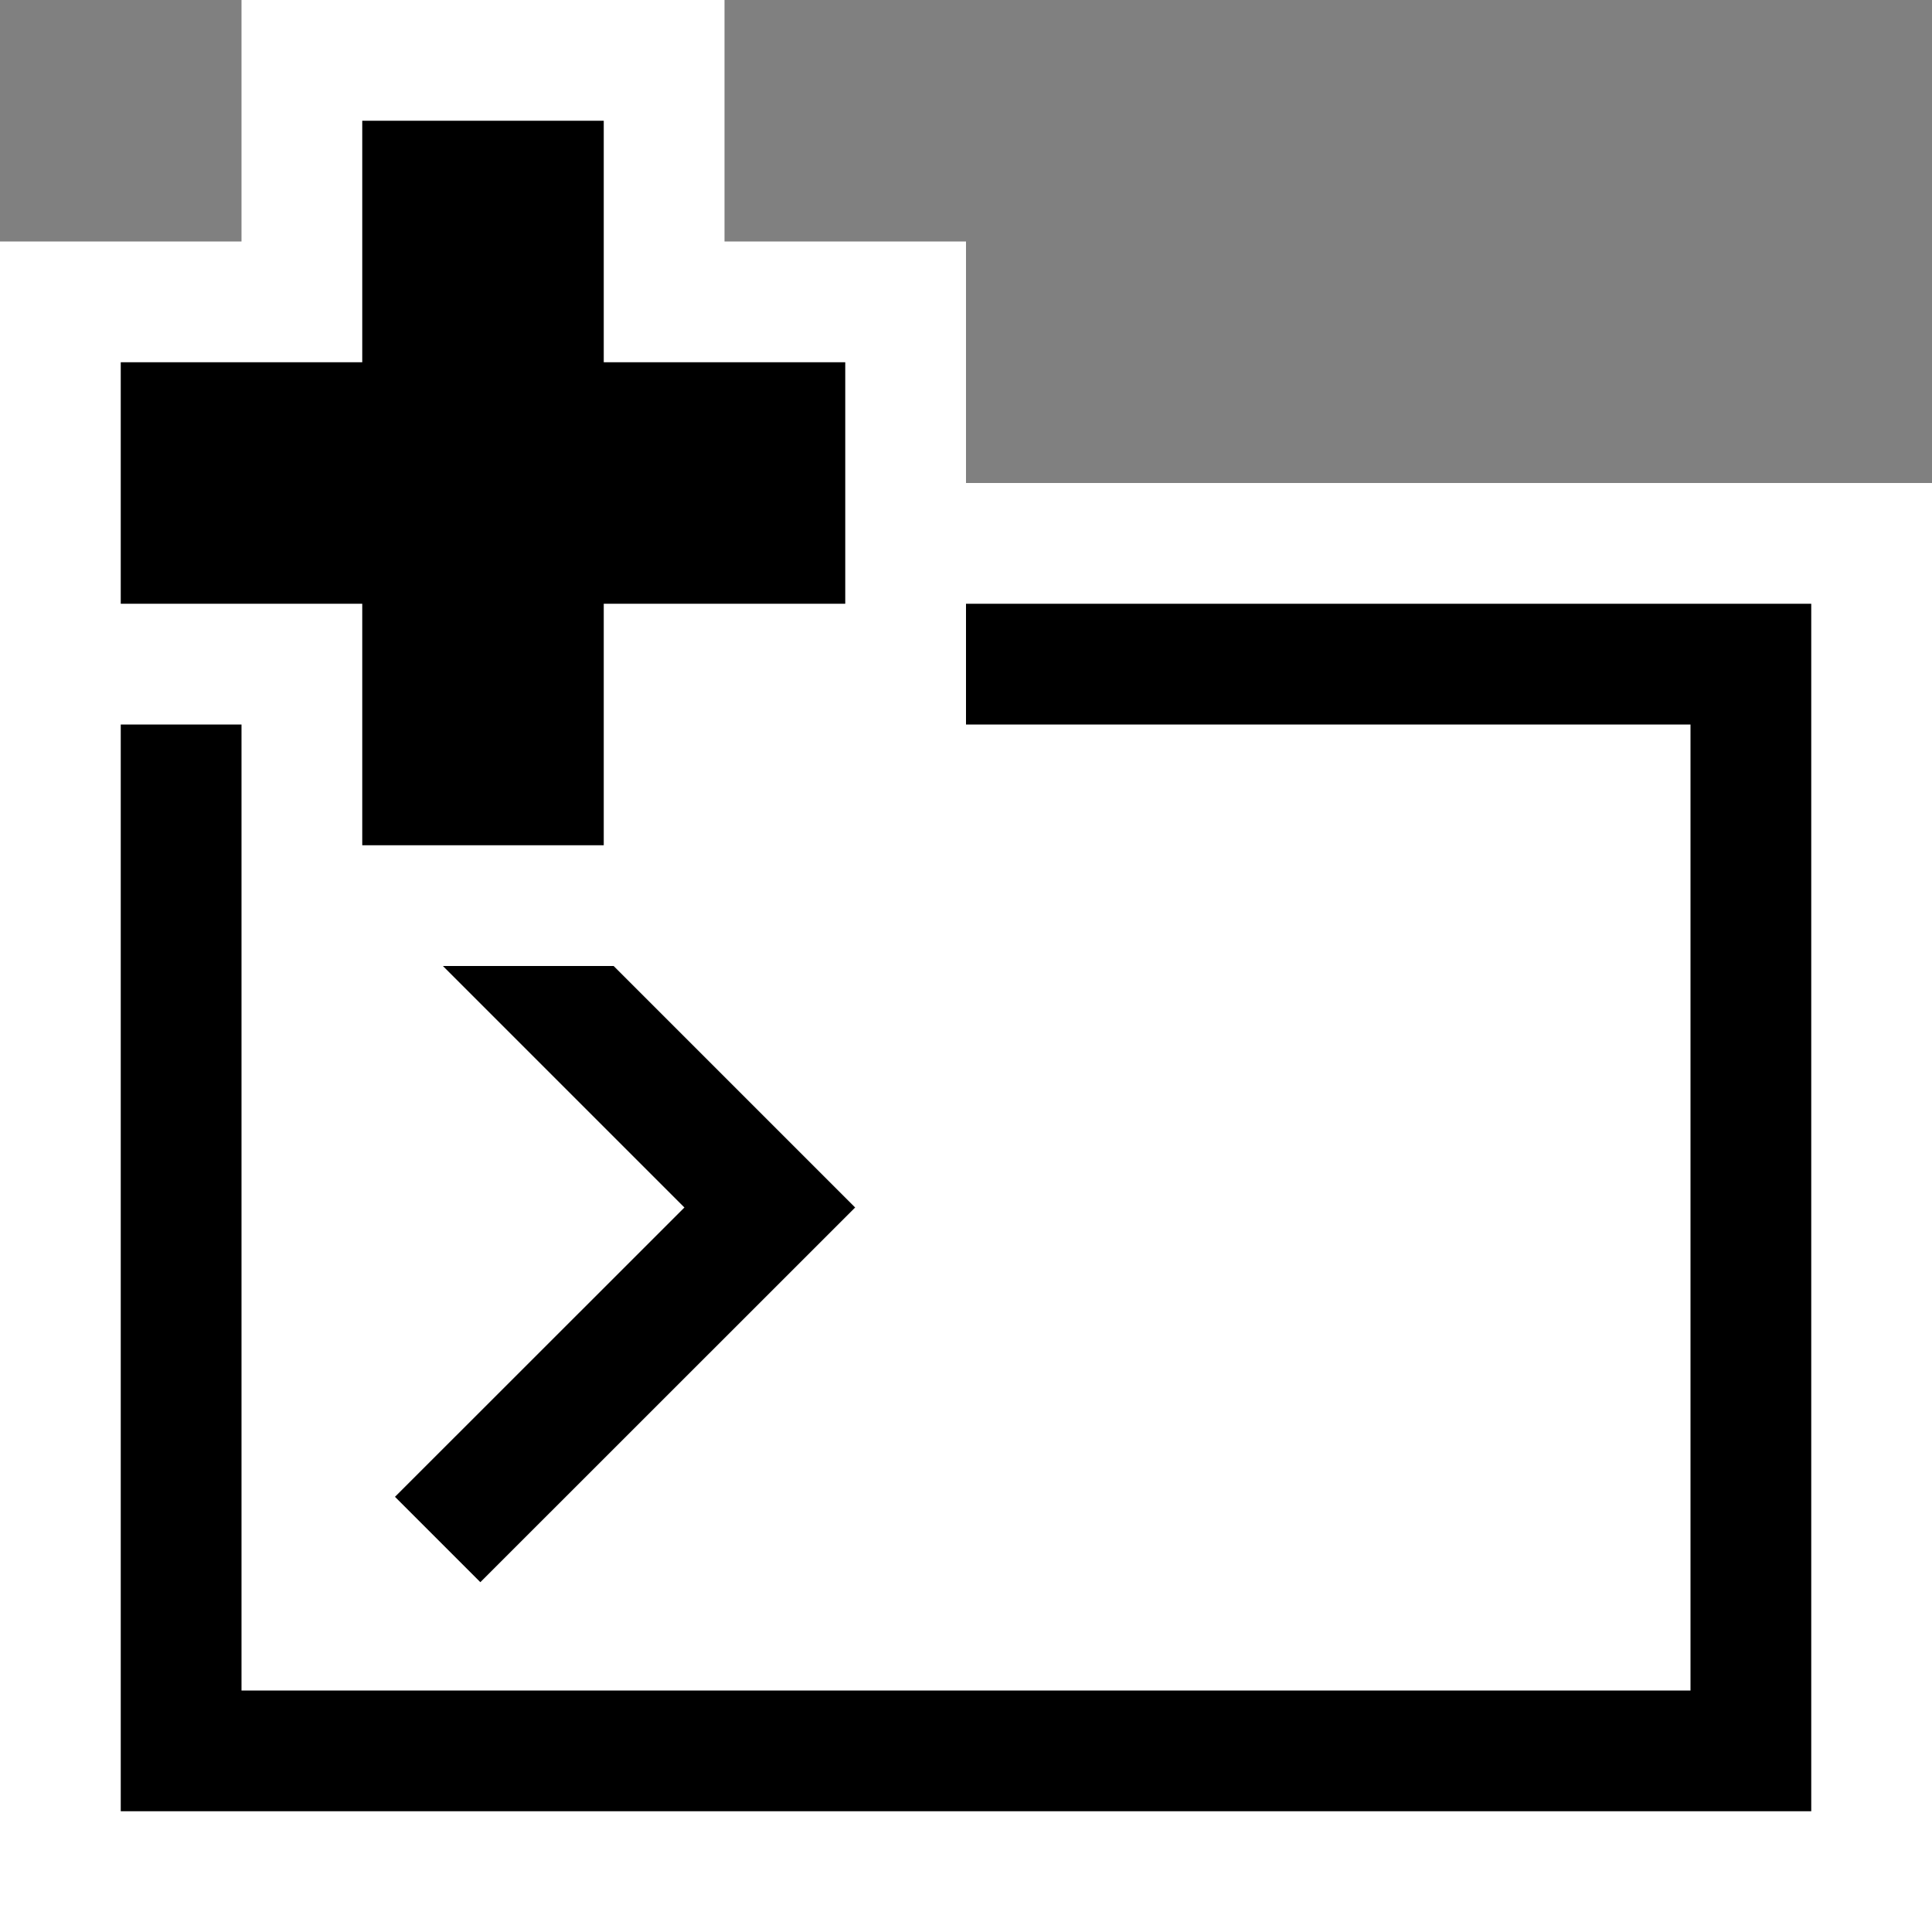 <svg xmlns="http://www.w3.org/2000/svg" viewBox="0 0 16 16" enable-background="new 0 0 16 16"><rect x="0" y="0" width="16" height="16" fill="#808080" stroke="none"/><style type="text/css">.icon-canvas-transparent{opacity:0;fill:white;} .icon-vs-out{fill:white;} .icon-vs-bg{fill:black;} .icon-vs-fg{fill:white;} .icon-vs-action-green{fill:black;}</style><path class="icon-canvas-transparent" d="M16 16h-16v-16h16v16z" id="canvas"/><path class="icon-vs-out" d="M16 4v12h-16v-14h2v-2h4v2h2v2h8z" id="outline"/><polygon class="icon-vs-fg" points="8,6 6,6 6,8 5.082,8 7.082,10 3.979,13.103 3.271,12.396 5.668,10 3.668,8 2,8 2,14 14,14 14,6" id="iconFg"/><path class="icon-vs-bg" d="M3.271 12.396l2.397-2.396-2-2h1.414l2 2-3.104 3.103-.707-.707zm4.729-7.396v1h6v8h-12v-8h-1v9h14v-10h-7z" id="iconBg"/><path class="icon-vs-action-green" d="M7 5h-2v2h-2v-2h-2v-2h2v-2h2v2h2v2z" id="colorAction"/></svg>